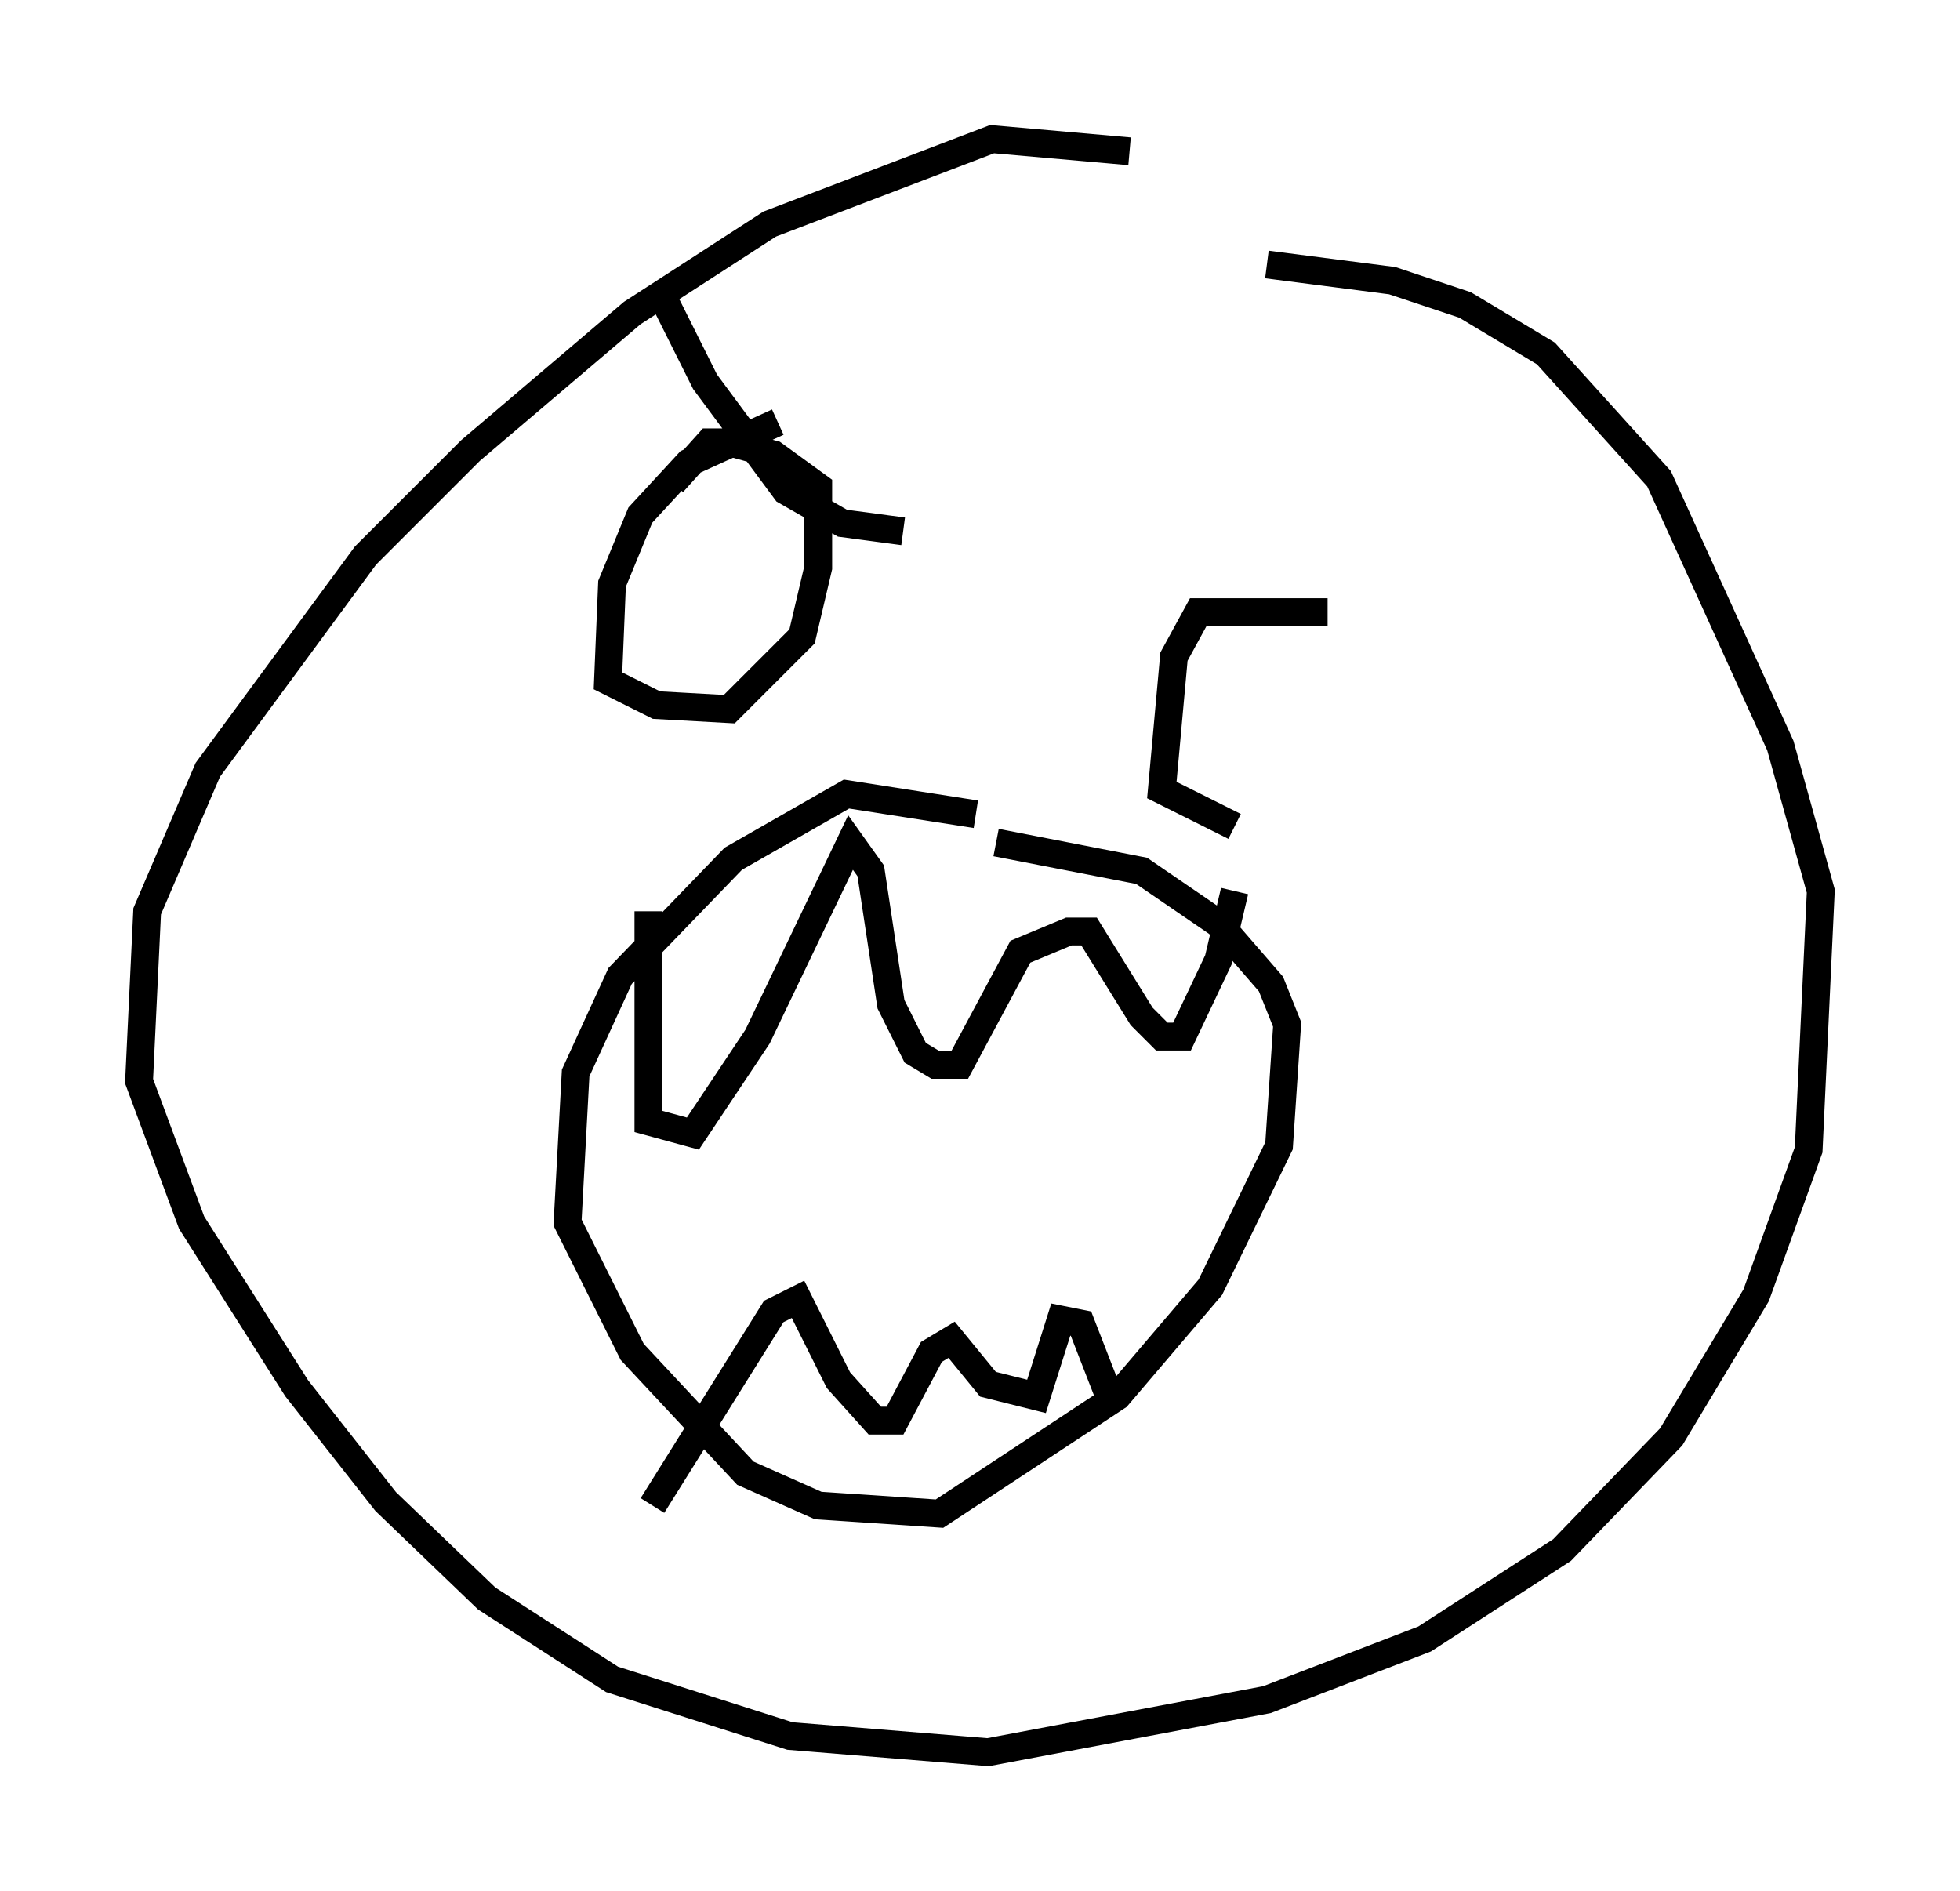 <?xml version="1.0" encoding="utf-8" ?>
<svg baseProfile="full" height="67.955" version="1.1" width="70.424" xmlns="http://www.w3.org/2000/svg" xmlns:ev="http://www.w3.org/2001/xml-events" xmlns:xlink="http://www.w3.org/1999/xlink"><defs /><rect fill="white" height="67.955" width="70.424" x="0" y="0" /><path d="M43.782, 7.76 m-3.196, -2.324 l-4.939, -0.436 -7.989, 3.05 l-4.939, 3.196 -5.81, 4.939 l-3.777, 3.777 -5.665, 7.698 l-2.179, 5.084 -0.291, 6.101 l1.888, 5.084 3.777, 5.955 l3.196, 4.067 3.631, 3.486 l4.503, 2.905 6.391, 2.034 l7.117, 0.581 10.022, -1.888 l5.665, -2.179 4.939, -3.196 l3.922, -4.067 3.05, -5.084 l1.888, -5.229 0.436, -9.296 l-1.453, -5.229 -4.358, -9.587 l-4.067, -4.503 -2.905, -1.743 l-2.615, -0.872 -4.503, -0.581 m-10.458, 19.754 l-4.648, -0.726 -4.067, 2.324 l-4.067, 4.212 -1.598, 3.486 l-0.291, 5.374 2.324, 4.648 l4.067, 4.358 2.615, 1.162 l4.358, 0.291 6.391, -4.212 l3.341, -3.922 2.469, -5.084 l0.291, -4.358 -0.581, -1.453 l-1.888, -2.179 -2.76, -1.888 l-5.229, -1.017 m-12.492, 2.469 l0.0, 7.553 1.598, 0.436 l2.324, -3.486 3.341, -6.972 l0.726, 1.017 0.726, 4.793 l0.872, 1.743 0.726, 0.436 l0.872, 0.0 2.179, -4.067 l1.743, -0.726 0.726, 0.0 l1.888, 3.05 0.726, 0.726 l0.726, 0.0 1.307, -2.76 l0.581, -2.469 m-20.916, 22.078 l4.358, -6.972 0.872, -0.436 l1.453, 2.905 1.307, 1.453 l0.726, 0.0 1.307, -2.469 l0.726, -0.436 1.307, 1.598 l1.743, 0.436 0.872, -2.76 l0.726, 0.145 1.017, 2.615 m-11.911, -35.006 l-3.196, 1.453 -1.743, 1.888 l-1.017, 2.469 -0.145, 3.486 l1.743, 0.872 2.615, 0.145 l2.615, -2.615 0.581, -2.469 l0.0, -2.905 -1.598, -1.162 l-1.598, -0.436 -0.726, 0.0 l-1.307, 1.453 m-0.291, -6.536 l1.453, 2.905 2.905, 3.922 l2.034, 1.162 2.179, 0.291 m15.251, 2.905 l-4.648, 0.0 -0.872, 1.598 l-0.436, 4.793 2.615, 1.307 " fill="none" stroke="black" stroke-width="1" /></svg>